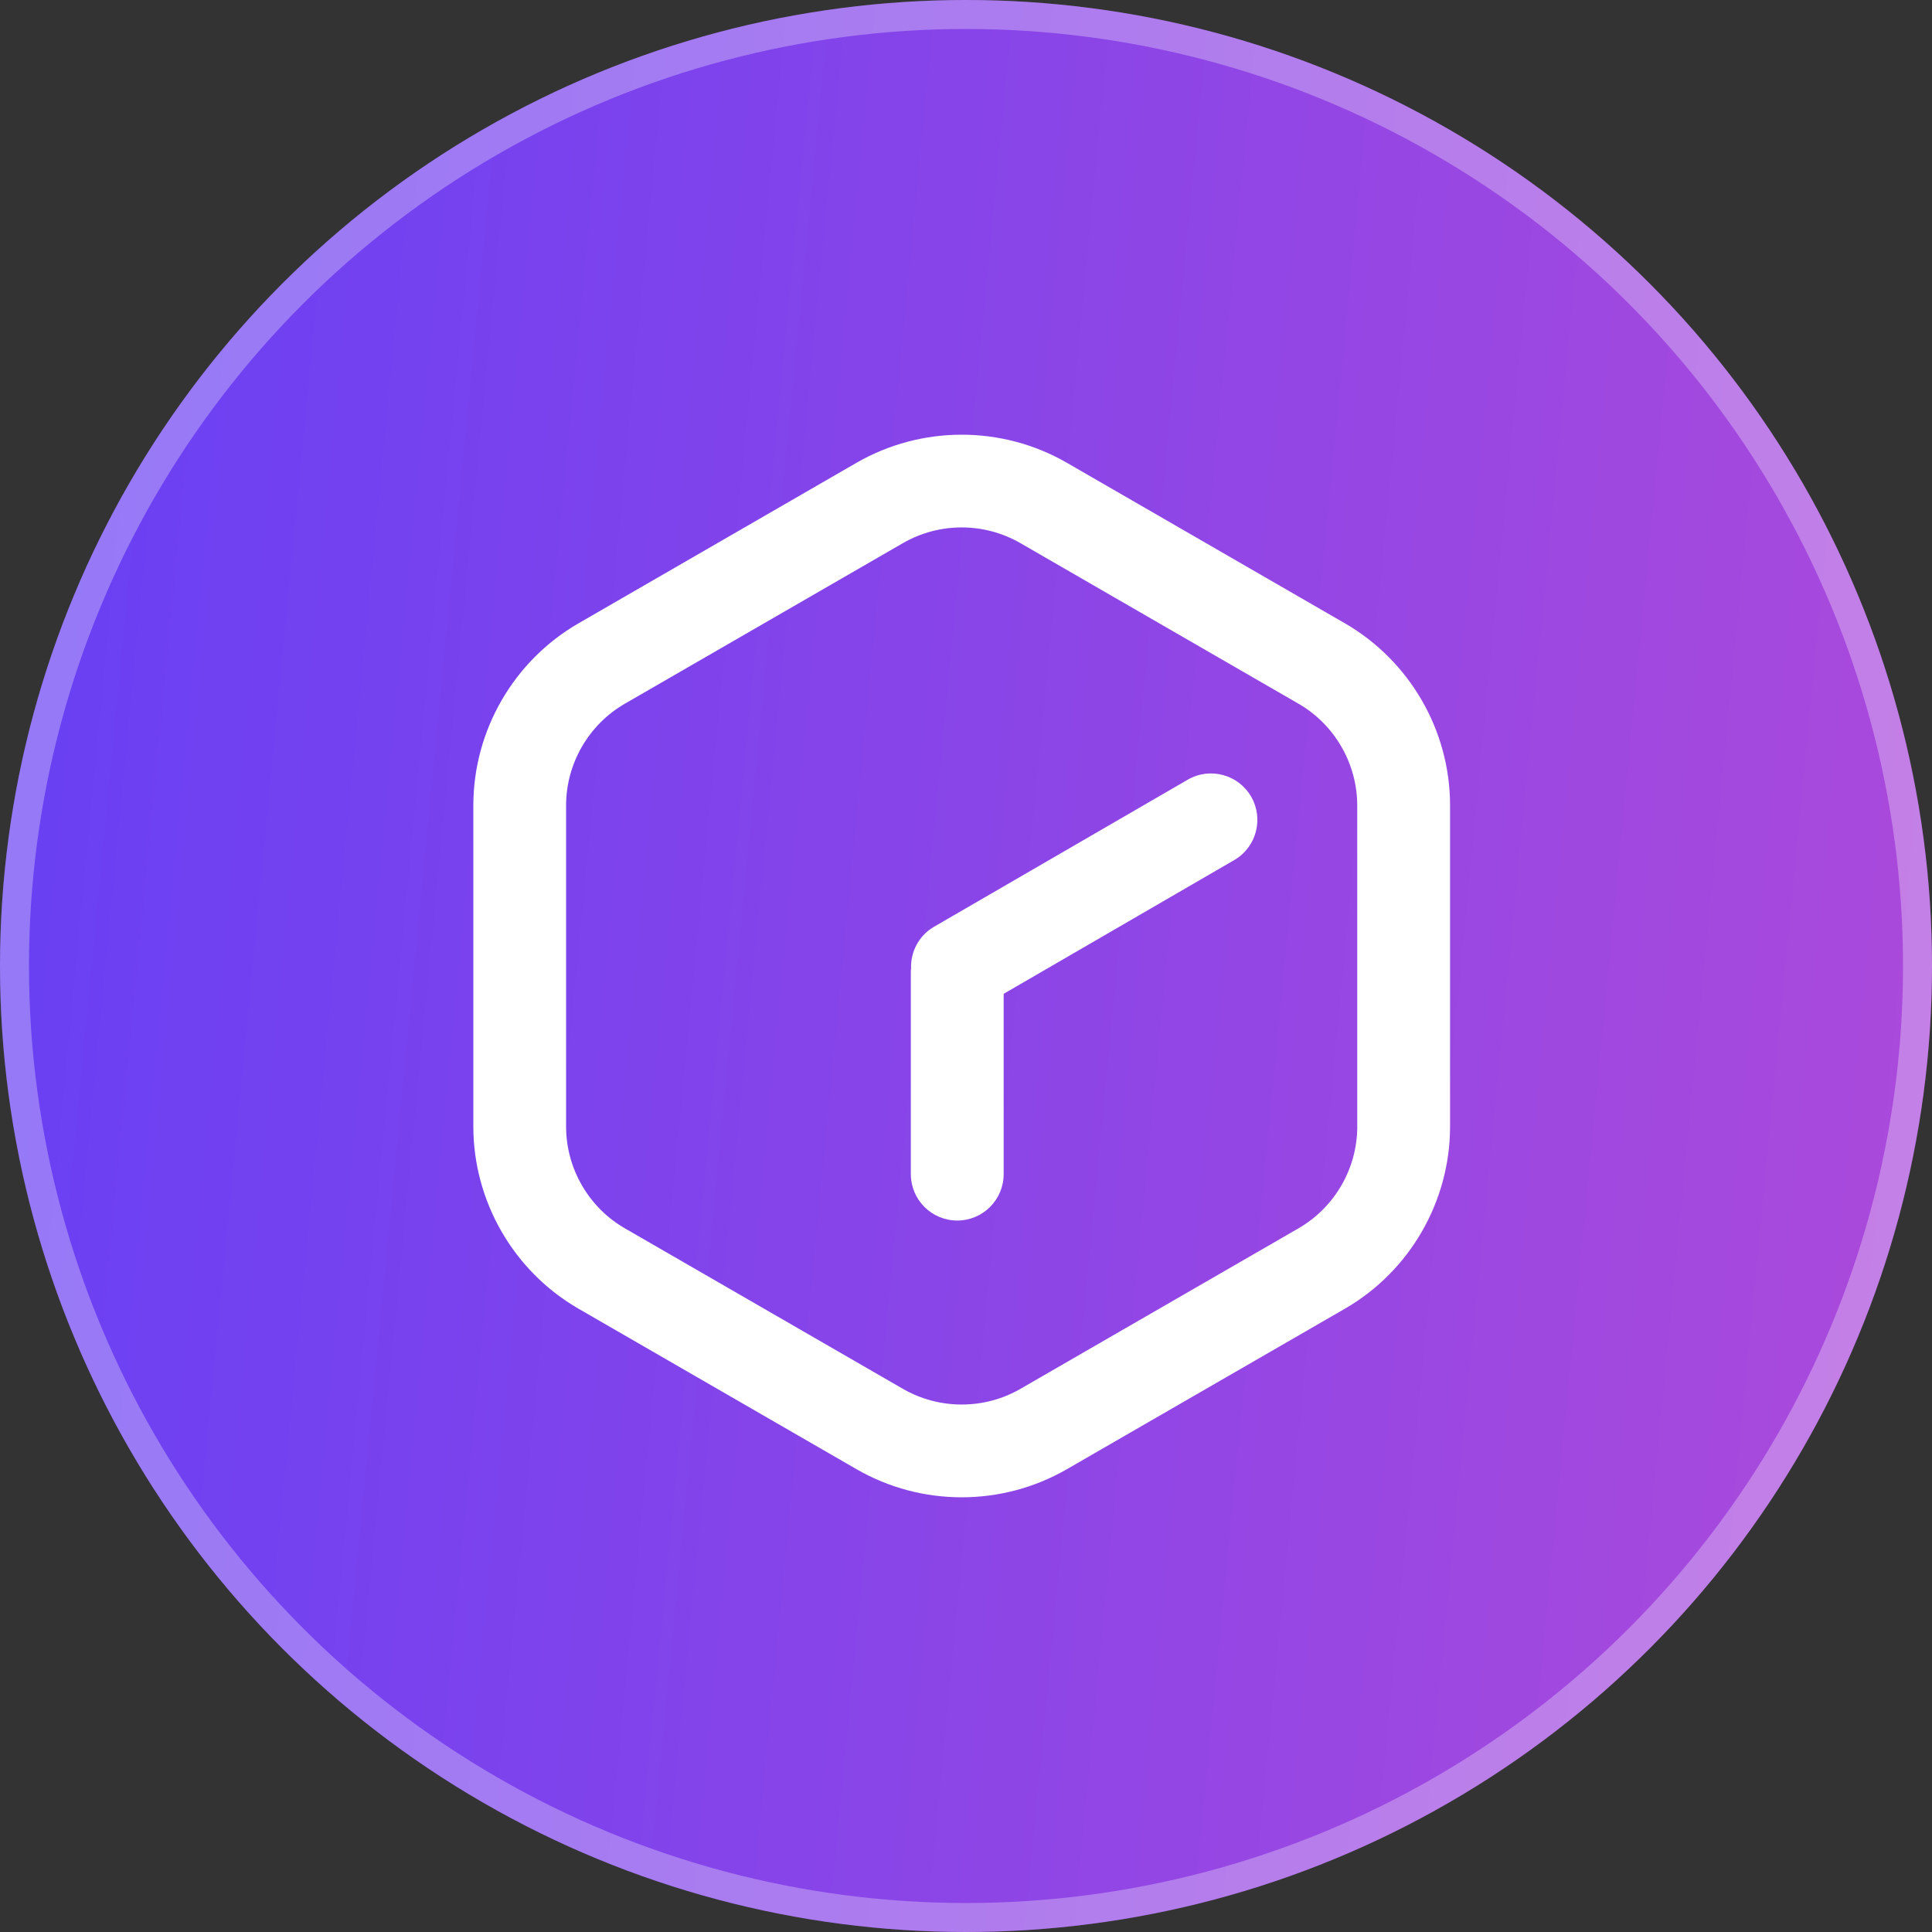 <svg width="200" height="200" viewBox="0 0 200 200" fill="none" xmlns="http://www.w3.org/2000/svg">
<rect x="0" y="0" width="200" height="200" fill="#333333" stroke="none"/>
<g clip-path="url(#clip0_34_12)">
<circle cx="100" cy="100" r="100" fill="url(#paint0_linear_34_12)"/>
<circle cx="100" cy="100" r="98.5" stroke="white" stroke-opacity="0.3" stroke-width="3"/>
<path d="M139.222 64.525L110.443 47.907C103.725 44.031 95.385 44.031 88.667 47.907L59.888 64.525C53.17 68.404 49 75.628 49 83.383V116.619C49 124.374 53.174 131.598 59.888 135.478L88.667 152.091C92.024 154.029 95.792 155 99.555 155C103.318 155 107.086 154.029 110.443 152.091L139.222 135.478C145.94 131.598 150.11 124.374 150.11 116.619V83.383C150.114 75.632 145.94 68.404 139.222 64.525ZM140.504 116.619C140.504 120.951 138.173 124.988 134.417 127.158L105.638 143.772C101.887 145.938 97.223 145.938 93.468 143.772L64.689 127.158C60.933 124.992 58.602 120.951 58.602 116.619V83.383C58.602 79.051 60.933 75.014 64.689 72.844L93.468 56.226C95.344 55.143 97.447 54.599 99.551 54.599C101.655 54.599 103.758 55.143 105.634 56.226L134.413 72.844C138.168 75.01 140.5 79.051 140.5 83.383V116.619H140.504Z" fill="white"/>
<path d="M122.956 80.711L96.691 95.939C95.098 96.86 94.251 98.552 94.314 100.274C94.309 100.357 94.289 100.432 94.289 100.515V121.544C94.289 124.195 96.438 126.349 99.094 126.349C101.745 126.349 103.899 124.199 103.899 121.544V102.88L127.761 89.038C130.06 87.71 130.844 84.773 129.521 82.474C128.193 80.171 125.251 79.383 122.956 80.711Z" fill="white"/>
</g>
<defs>
<linearGradient id="paint0_linear_34_12" x1="-20.468" y1="-66" x2="260.759" y2="-38.965" gradientUnits="userSpaceOnUse">
<stop stop-color="#5D3EF8"/>
<stop offset="1" stop-color="#BA4CD6"/>
</linearGradient>
<clipPath id="clip0_34_12">
<rect width="200" height="200" fill="white"/>
</clipPath>
</defs>
</svg>
